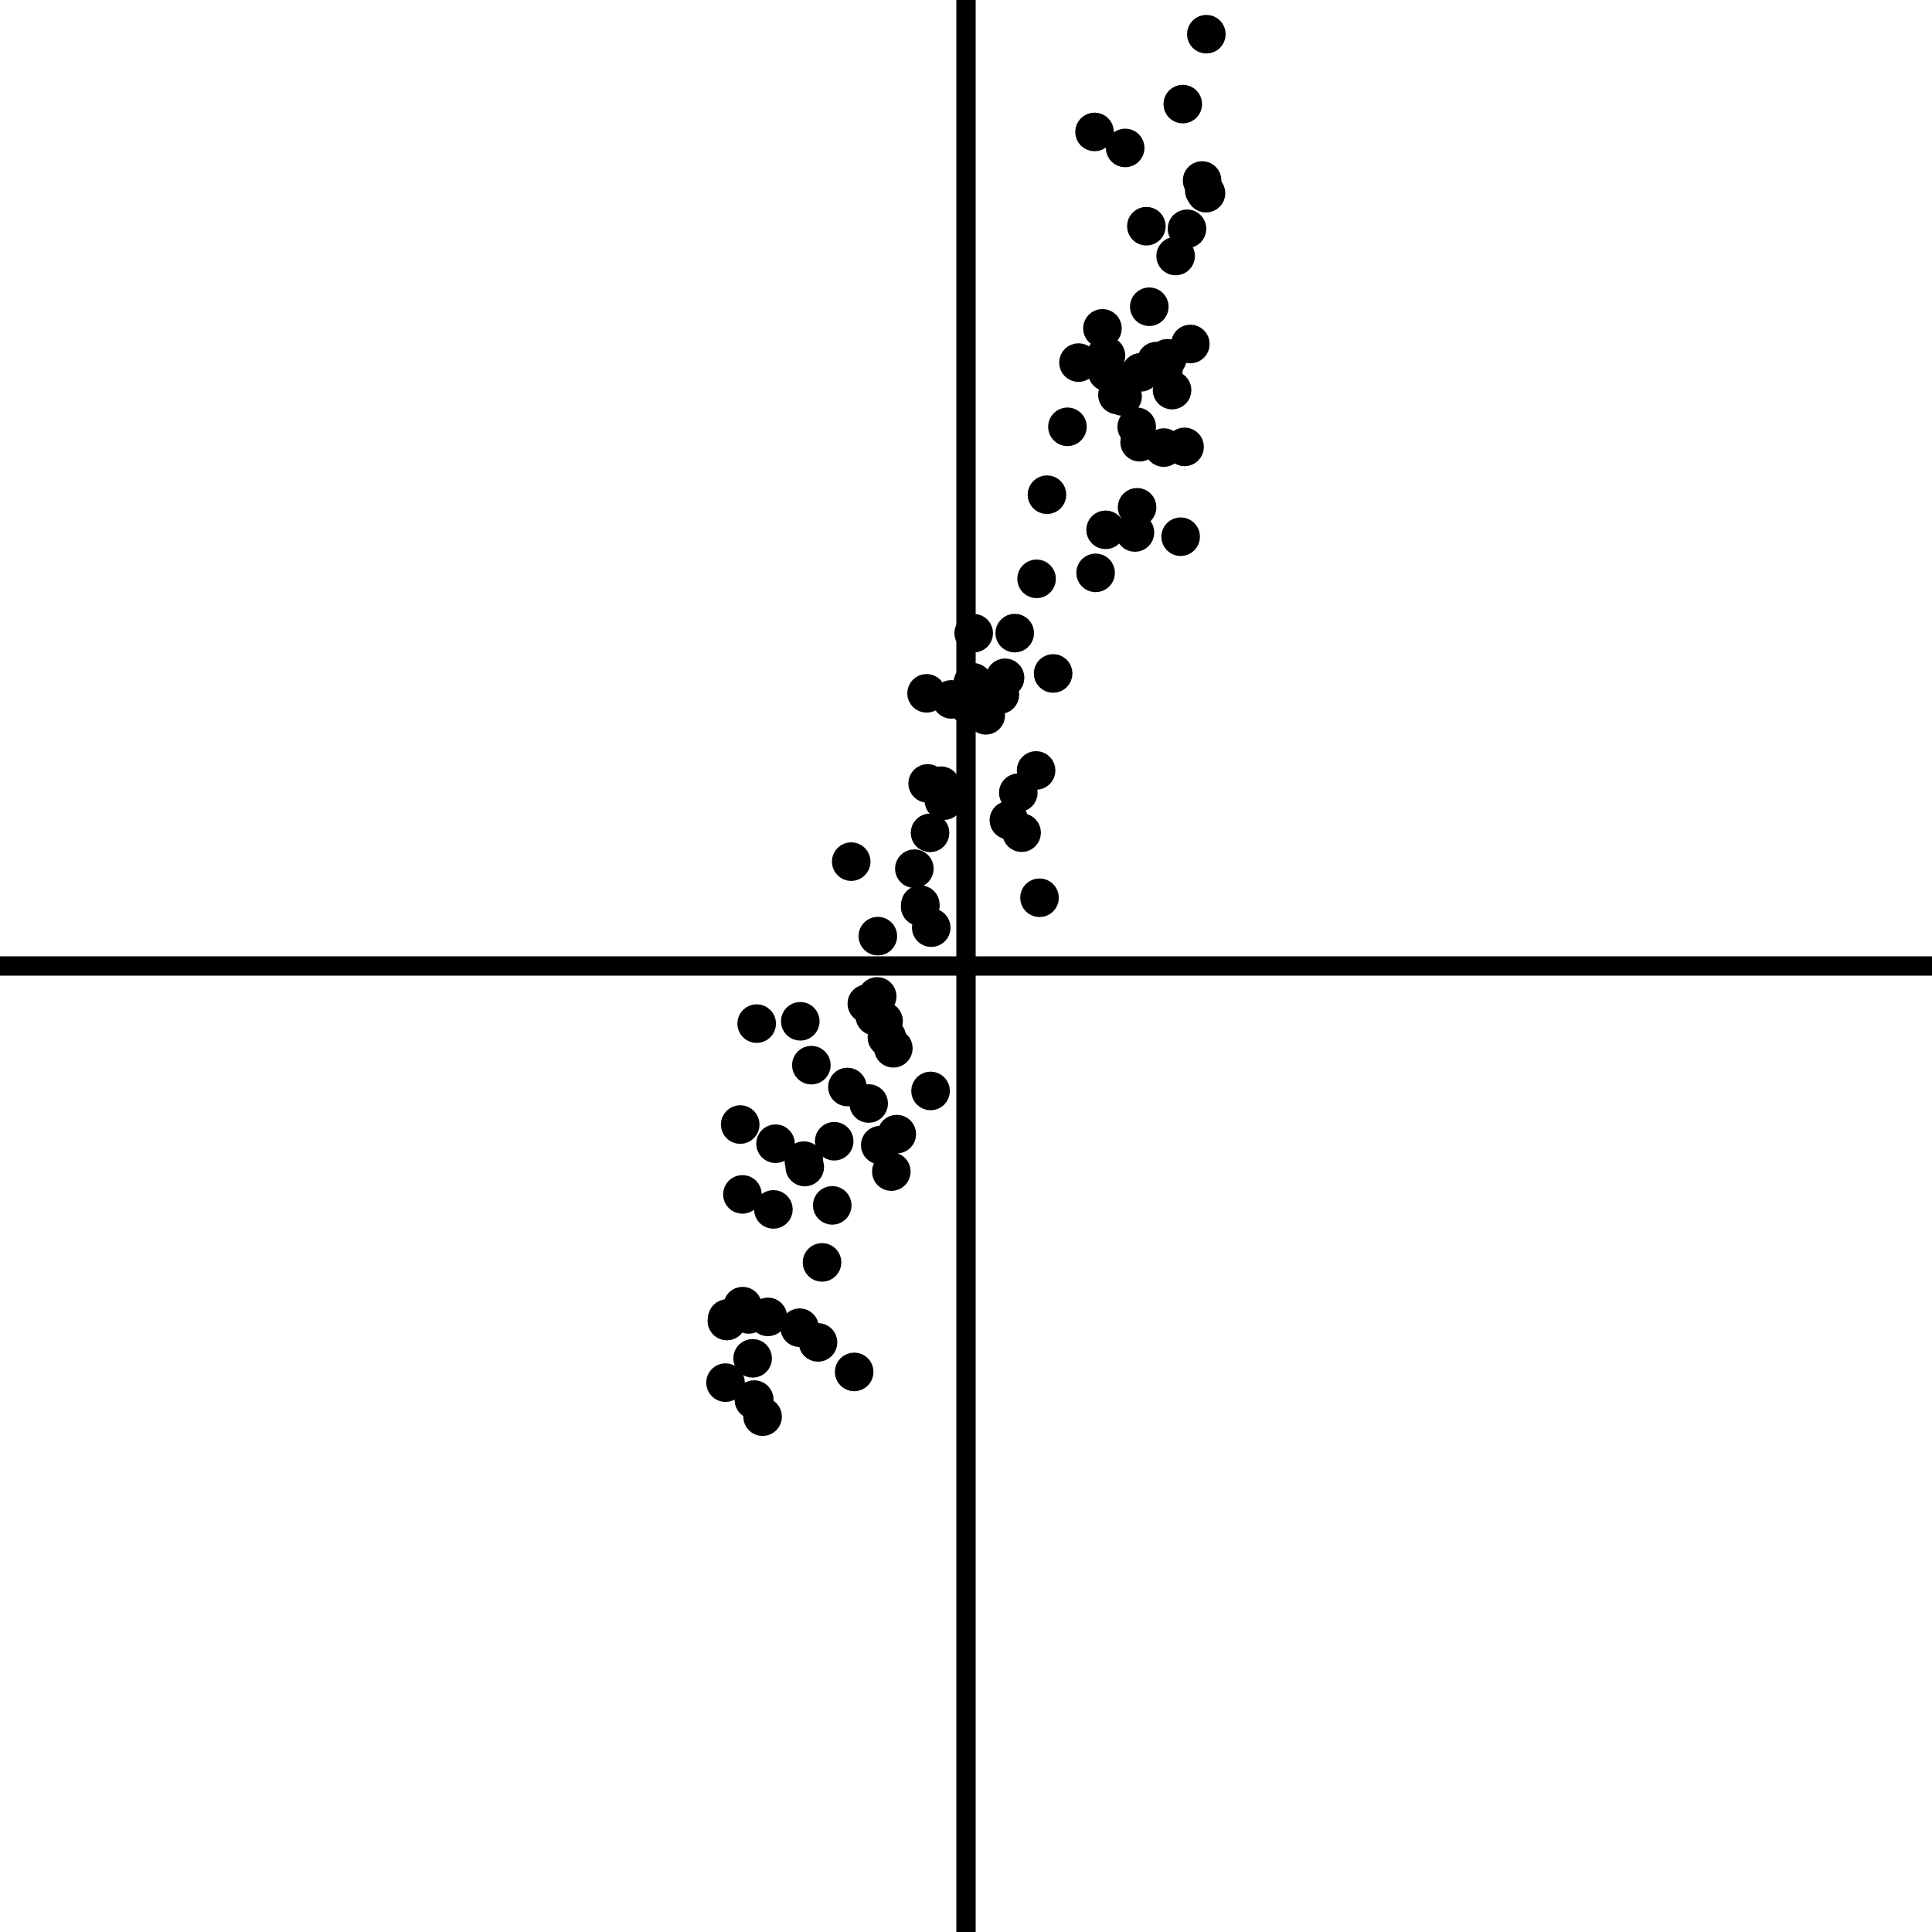 <svg version="1.1"
     baseProfile="full"
     width="200" height="200"
     xmlns="http://www.w3.org/2000/svg">
<line x1="-1150.0" y1="100.0"  x2="1350.0" y2="100.0" stroke="Black" stroke-width="2"/>
<line x1="100.0" y1="1350.0"  x2="100.0" y2="-1150.0" stroke="Black" stroke-width="2"/>
<circle cx="116.478" cy="15.314" r="1" stroke="Black" fill="Black" stroke-width="2"  />
<circle cx="100.323" cy="73.076" r="1" stroke="Black" fill="Black" stroke-width="2"  />
<circle cx="91.467" cy="105.698" r="1" stroke="Black" fill="Black" stroke-width="2"  />
<circle cx="95.92" cy="71.773" r="1" stroke="Black" fill="Black" stroke-width="2"  />
<circle cx="91.122" cy="118.543" r="1" stroke="Black" fill="Black" stroke-width="2"  />
<circle cx="95.272" cy="93.65" r="1" stroke="Black" fill="Black" stroke-width="2"  />
<circle cx="105.415" cy="82.062" r="1" stroke="Black" fill="Black" stroke-width="2"  />
<circle cx="76.627" cy="116.412" r="1" stroke="Black" fill="Black" stroke-width="2"  />
<circle cx="79.492" cy="136.324" r="1" stroke="Black" fill="Black" stroke-width="2"  />
<circle cx="110.5" cy="44.182" r="1" stroke="Black" fill="Black" stroke-width="2"  />
<circle cx="96.332" cy="112.935" r="1" stroke="Black" fill="Black" stroke-width="2"  />
<circle cx="100.693" cy="73.292" r="1" stroke="Black" fill="Black" stroke-width="2"  />
<circle cx="113.306" cy="13.658" r="1" stroke="Black" fill="Black" stroke-width="2"  />
<circle cx="122.221" cy="55.56" r="1" stroke="Black" fill="Black" stroke-width="2"  />
<circle cx="107.255" cy="79.755" r="1" stroke="Black" fill="Black" stroke-width="2"  />
<circle cx="90.806" cy="103.149" r="1" stroke="Black" fill="Black" stroke-width="2"  />
<circle cx="85.097" cy="130.684" r="1" stroke="Black" fill="Black" stroke-width="2"  />
<circle cx="123.223" cy="35.611" r="1" stroke="Black" fill="Black" stroke-width="2"  />
<circle cx="109.02" cy="69.715" r="1" stroke="Black" fill="Black" stroke-width="2"  />
<circle cx="89.734" cy="103.897" r="1" stroke="Black" fill="Black" stroke-width="2"  />
<circle cx="111.644" cy="37.536" r="1" stroke="Black" fill="Black" stroke-width="2"  />
<circle cx="102.045" cy="74.049" r="1" stroke="Black" fill="Black" stroke-width="2"  />
<circle cx="82.776" cy="137.444" r="1" stroke="Black" fill="Black" stroke-width="2"  />
<circle cx="90.557" cy="105.201" r="1" stroke="Black" fill="Black" stroke-width="2"  />
<circle cx="118.974" cy="31.752" r="1" stroke="Black" fill="Black" stroke-width="2"  />
<circle cx="114.451" cy="54.847" r="1" stroke="Black" fill="Black" stroke-width="2"  />
<circle cx="78.078" cy="144.886" r="1" stroke="Black" fill="Black" stroke-width="2"  />
<circle cx="96.03" cy="81.101" r="1" stroke="Black" fill="Black" stroke-width="2"  />
<circle cx="83.213" cy="120.15" r="1" stroke="Black" fill="Black" stroke-width="2"  />
<circle cx="114.488" cy="36.815" r="1" stroke="Black" fill="Black" stroke-width="2"  />
<circle cx="117.974" cy="45.78" r="1" stroke="Black" fill="Black" stroke-width="2"  />
<circle cx="97.712" cy="82.884" r="1" stroke="Black" fill="Black" stroke-width="2"  />
<circle cx="100.699" cy="70.791" r="1" stroke="Black" fill="Black" stroke-width="2"  />
<circle cx="88.117" cy="89.195" r="1" stroke="Black" fill="Black" stroke-width="2"  />
<circle cx="80.062" cy="125.197" r="1" stroke="Black" fill="Black" stroke-width="2"  />
<circle cx="120.454" cy="38.169" r="1" stroke="Black" fill="Black" stroke-width="2"  />
<circle cx="107.306" cy="59.921" r="1" stroke="Black" fill="Black" stroke-width="2"  />
<circle cx="122.626" cy="46.261" r="1" stroke="Black" fill="Black" stroke-width="2"  />
<circle cx="77.505" cy="136.067" r="1" stroke="Black" fill="Black" stroke-width="2"  />
<circle cx="107.61" cy="92.936" r="1" stroke="Black" fill="Black" stroke-width="2"  />
<circle cx="88.425" cy="142.02" r="1" stroke="Black" fill="Black" stroke-width="2"  />
<circle cx="92.478" cy="108.518" r="1" stroke="Black" fill="Black" stroke-width="2"  />
<circle cx="76.855" cy="123.644" r="1" stroke="Black" fill="Black" stroke-width="2"  />
<circle cx="114.632" cy="38.529" r="1" stroke="Black" fill="Black" stroke-width="2"  />
<circle cx="121.331" cy="40.383" r="1" stroke="Black" fill="Black" stroke-width="2"  />
<circle cx="124.665" cy="19.725" r="1" stroke="Black" fill="Black" stroke-width="2"  />
<circle cx="100.797" cy="65.547" r="1" stroke="Black" fill="Black" stroke-width="2"  />
<circle cx="117.489" cy="55.122" r="1" stroke="Black" fill="Black" stroke-width="2"  />
<circle cx="122.877" cy="23.684" r="1" stroke="Black" fill="Black" stroke-width="2"  />
<circle cx="78.046" cy="144.926" r="1" stroke="Black" fill="Black" stroke-width="2"  />
<circle cx="83.307" cy="120.809" r="1" stroke="Black" fill="Black" stroke-width="2"  />
<circle cx="97.943" cy="82.125" r="1" stroke="Black" fill="Black" stroke-width="2"  />
<circle cx="87.723" cy="112.527" r="1" stroke="Black" fill="Black" stroke-width="2"  />
<circle cx="120.467" cy="46.333" r="1" stroke="Black" fill="Black" stroke-width="2"  />
<circle cx="122.441" cy="10.777" r="1" stroke="Black" fill="Black" stroke-width="2"  />
<circle cx="98.485" cy="72.401" r="1" stroke="Black" fill="Black" stroke-width="2"  />
<circle cx="124.441" cy="18.686" r="1" stroke="Black" fill="Black" stroke-width="2"  />
<circle cx="124.844" cy="19.998" r="1" stroke="Black" fill="Black" stroke-width="2"  />
<circle cx="83.992" cy="110.265" r="1" stroke="Black" fill="Black" stroke-width="2"  />
<circle cx="75.246" cy="136.752" r="1" stroke="Black" fill="Black" stroke-width="2"  />
<circle cx="118.083" cy="38.542" r="1" stroke="Black" fill="Black" stroke-width="2"  />
<circle cx="75.284" cy="136.49" r="1" stroke="Black" fill="Black" stroke-width="2"  />
<circle cx="103.507" cy="71.91" r="1" stroke="Black" fill="Black" stroke-width="2"  />
<circle cx="117.711" cy="52.515" r="1" stroke="Black" fill="Black" stroke-width="2"  />
<circle cx="105.044" cy="65.541" r="1" stroke="Black" fill="Black" stroke-width="2"  />
<circle cx="82.845" cy="105.724" r="1" stroke="Black" fill="Black" stroke-width="2"  />
<circle cx="94.654" cy="89.925" r="1" stroke="Black" fill="Black" stroke-width="2"  />
<circle cx="124.881" cy="3.541" r="1" stroke="Black" fill="Black" stroke-width="2"  />
<circle cx="76.878" cy="135.212" r="1" stroke="Black" fill="Black" stroke-width="2"  />
<circle cx="96.279" cy="86.216" r="1" stroke="Black" fill="Black" stroke-width="2"  />
<circle cx="90.873" cy="96.909" r="1" stroke="Black" fill="Black" stroke-width="2"  />
<circle cx="105.755" cy="86.199" r="1" stroke="Black" fill="Black" stroke-width="2"  />
<circle cx="119.706" cy="37.38" r="1" stroke="Black" fill="Black" stroke-width="2"  />
<circle cx="89.923" cy="114.233" r="1" stroke="Black" fill="Black" stroke-width="2"  />
<circle cx="104.439" cy="84.908" r="1" stroke="Black" fill="Black" stroke-width="2"  />
<circle cx="108.381" cy="51.212" r="1" stroke="Black" fill="Black" stroke-width="2"  />
<circle cx="104.042" cy="70.165" r="1" stroke="Black" fill="Black" stroke-width="2"  />
<circle cx="92.27" cy="121.282" r="1" stroke="Black" fill="Black" stroke-width="2"  />
<circle cx="75.105" cy="143.13" r="1" stroke="Black" fill="Black" stroke-width="2"  />
<circle cx="120.85" cy="37.091" r="1" stroke="Black" fill="Black" stroke-width="2"  />
<circle cx="100.731" cy="70.629" r="1" stroke="Black" fill="Black" stroke-width="2"  />
<circle cx="97.406" cy="81.334" r="1" stroke="Black" fill="Black" stroke-width="2"  />
<circle cx="86.154" cy="124.781" r="1" stroke="Black" fill="Black" stroke-width="2"  />
<circle cx="113.418" cy="59.301" r="1" stroke="Black" fill="Black" stroke-width="2"  />
<circle cx="114.124" cy="33.992" r="1" stroke="Black" fill="Black" stroke-width="2"  />
<circle cx="92.834" cy="117.404" r="1" stroke="Black" fill="Black" stroke-width="2"  />
<circle cx="117.671" cy="44.179" r="1" stroke="Black" fill="Black" stroke-width="2"  />
<circle cx="86.356" cy="118.14" r="1" stroke="Black" fill="Black" stroke-width="2"  />
<circle cx="77.912" cy="140.614" r="1" stroke="Black" fill="Black" stroke-width="2"  />
<circle cx="84.68" cy="138.965" r="1" stroke="Black" fill="Black" stroke-width="2"  />
<circle cx="118.672" cy="23.417" r="1" stroke="Black" fill="Black" stroke-width="2"  />
<circle cx="80.283" cy="118.397" r="1" stroke="Black" fill="Black" stroke-width="2"  />
<circle cx="95.253" cy="93.866" r="1" stroke="Black" fill="Black" stroke-width="2"  />
<circle cx="78.331" cy="105.964" r="1" stroke="Black" fill="Black" stroke-width="2"  />
<circle cx="121.701" cy="26.505" r="1" stroke="Black" fill="Black" stroke-width="2"  />
<circle cx="91.811" cy="107.39" r="1" stroke="Black" fill="Black" stroke-width="2"  />
<circle cx="116.211" cy="41.041" r="1" stroke="Black" fill="Black" stroke-width="2"  />
<circle cx="78.944" cy="146.653" r="1" stroke="Black" fill="Black" stroke-width="2"  />
<circle cx="115.678" cy="40.89" r="1" stroke="Black" fill="Black" stroke-width="2"  />
<circle cx="96.402" cy="96.029" r="1" stroke="Black" fill="Black" stroke-width="2"  />
</svg>

